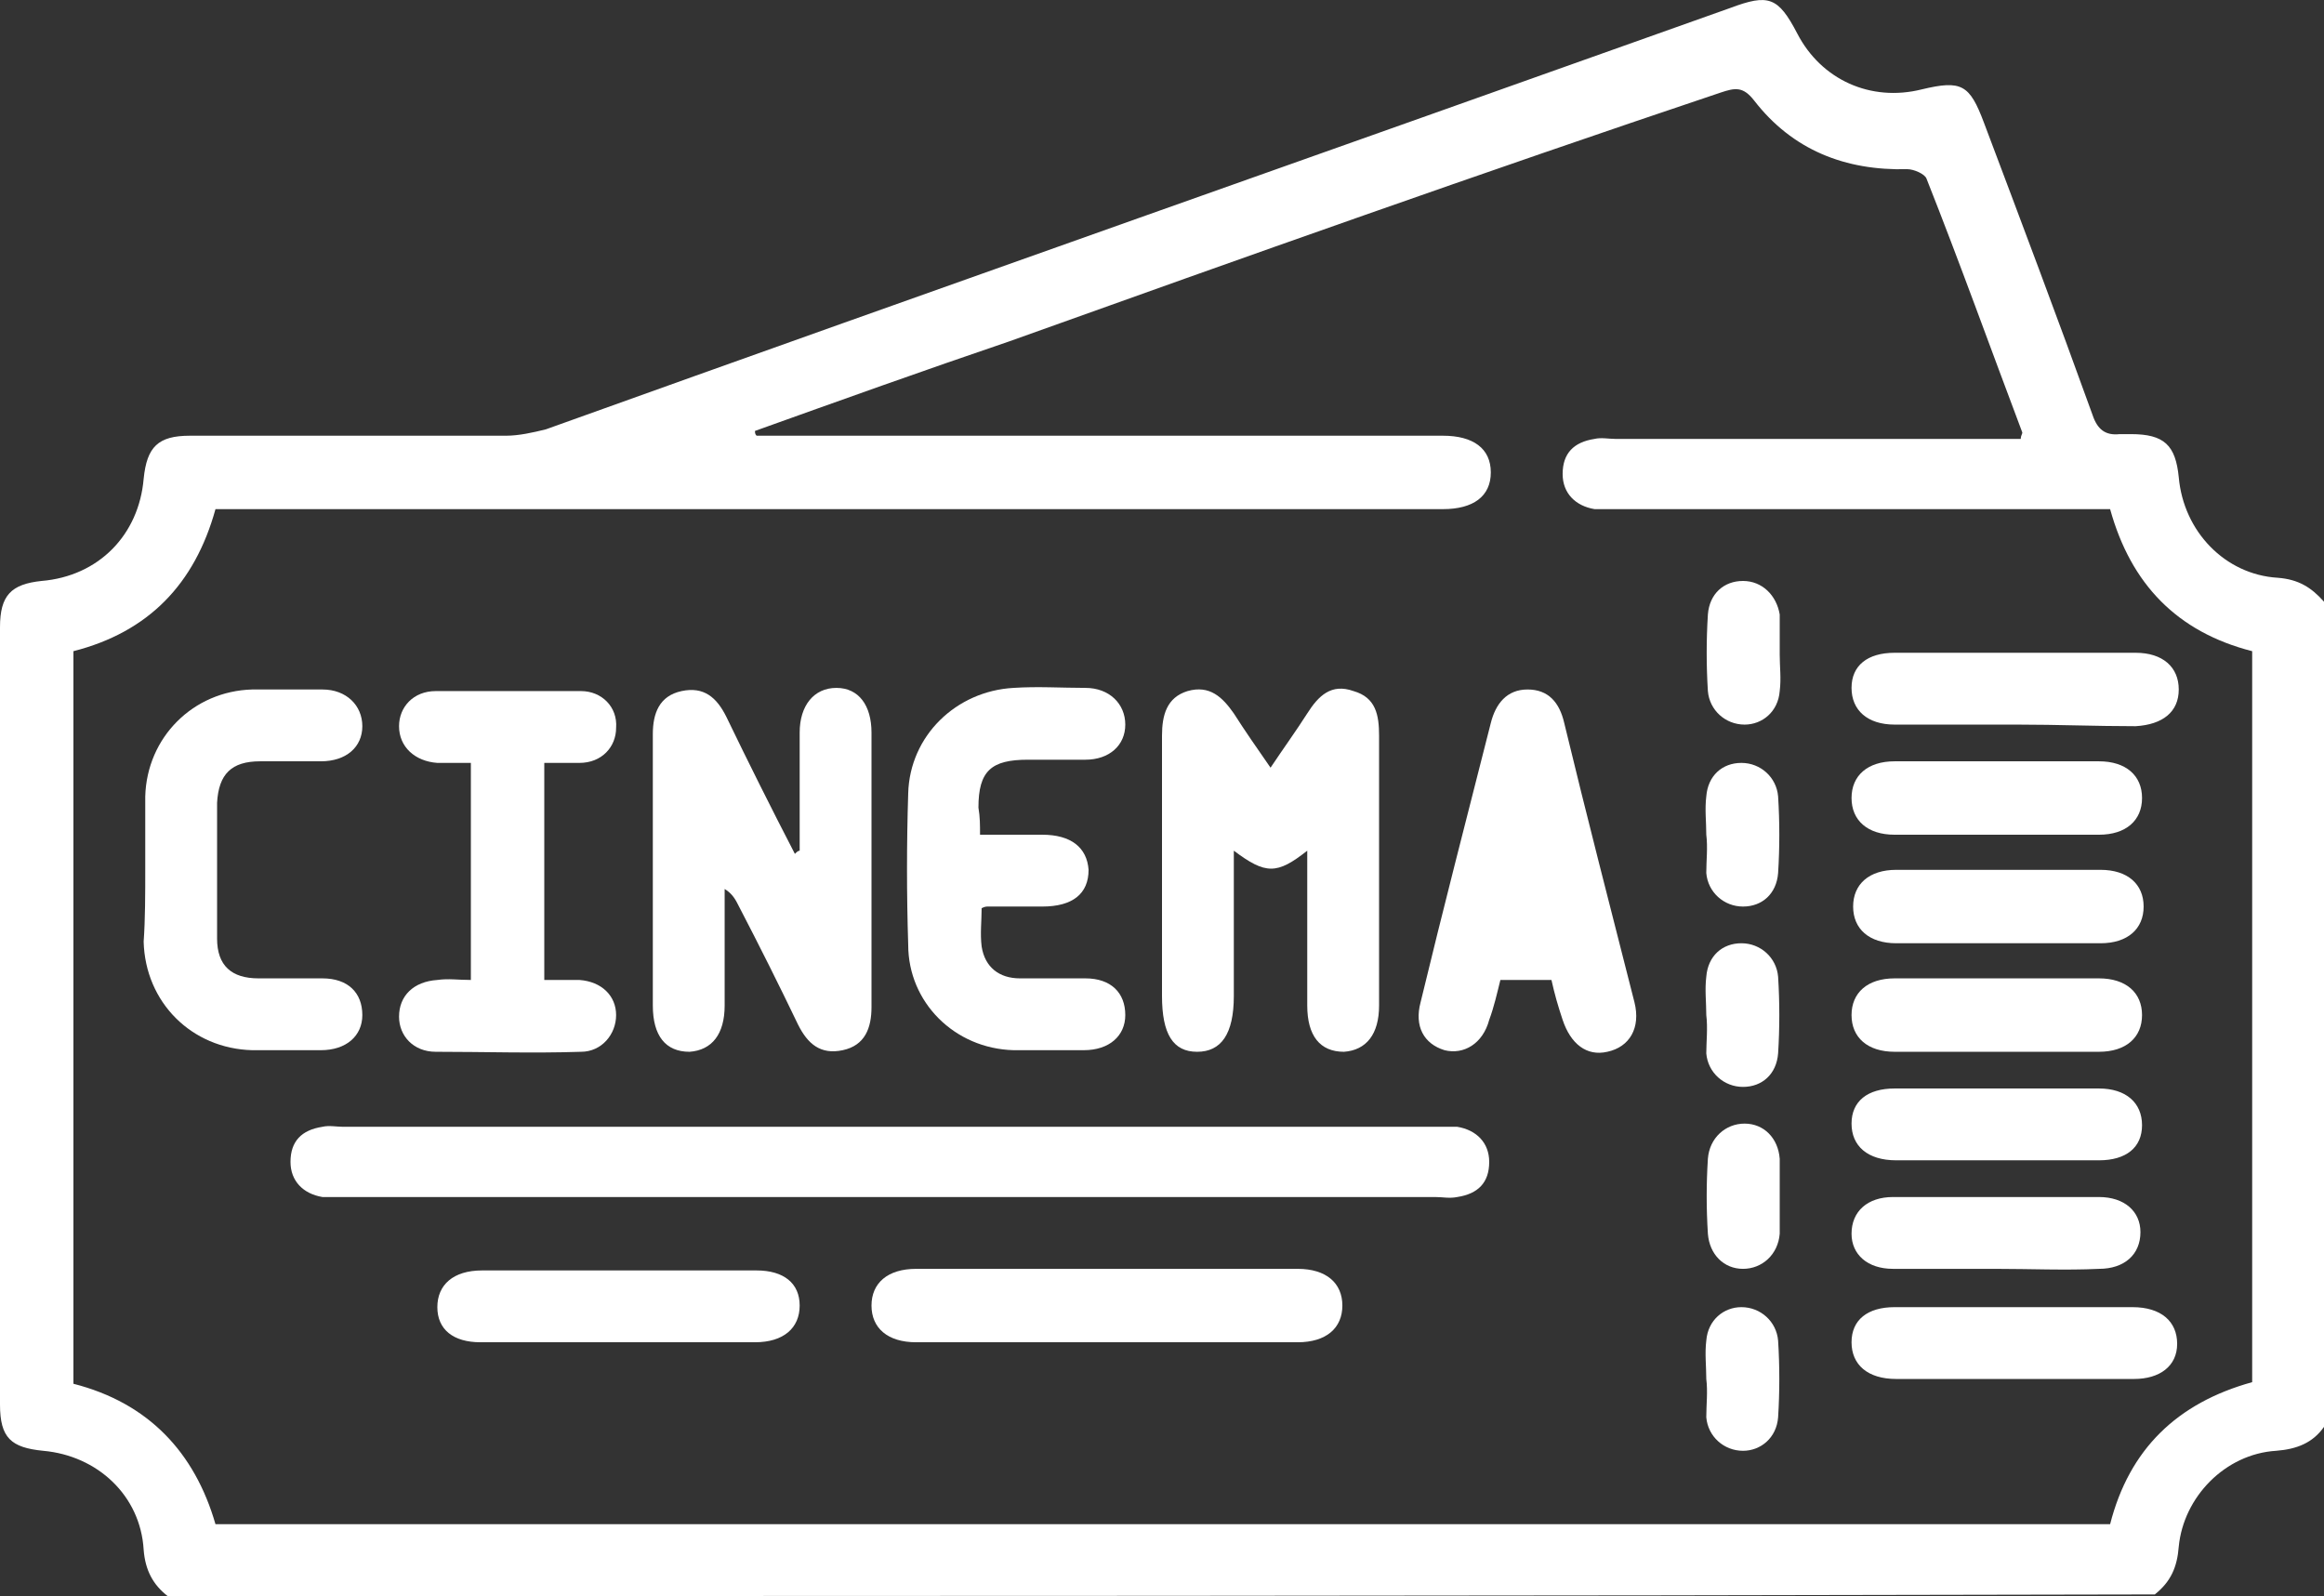<?xml version="1.0" encoding="utf-8"?>
<!-- Generator: Adobe Illustrator 26.3.1, SVG Export Plug-In . SVG Version: 6.00 Build 0)  -->
<svg version="1.1" id="Layer_1" xmlns="http://www.w3.org/2000/svg" xmlns:xlink="http://www.w3.org/1999/xlink" x="0px" y="0px"
	 viewBox="0 0 145.6 100" style="enable-background:new 0 0 145.6 100;" xml:space="preserve">
<rect x="0" y="0" width="145.6" height="100" fill="#333333" stroke="none"/>
<style type="text/css">
	.st0{fill:#FFFFFF;}
</style>
<g>
	<path class="st0" d="M10.5,100c-0.9-0.7-1.4-1.6-1.5-2.9c-0.2-3.4-2.9-5.9-6.3-6.2C0.7,90.7,0,90.1,0,88c0-16.2,0-32.5,0-48.7
		c0-2,0.7-2.7,2.6-2.9c3.6-0.3,6.1-2.9,6.4-6.4c0.2-2,0.9-2.7,2.9-2.7c6.6,0,13.2,0,19.8,0c0.8,0,1.7-0.2,2.5-0.4
		C59,18,83.7,9.3,108.4,0.5c2.4-0.9,3-0.7,4.2,1.6c1.5,2.9,4.6,4.3,7.8,3.5c2.5-0.6,3-0.3,3.9,2.1c2.3,6.1,4.6,12.2,6.8,18.3
		c0.3,0.9,0.8,1.3,1.7,1.2c0.2,0,0.5,0,0.7,0c2.1,0,2.8,0.7,3,2.7c0.3,3.4,2.9,6.1,6.2,6.3c1.3,0.1,2.1,0.6,2.9,1.5
		c0,17.2,0,34.5,0,51.7c-0.7,1-1.7,1.4-3,1.5c-3.2,0.2-5.8,2.9-6.1,6c-0.1,1.3-0.5,2.2-1.5,3C93.6,100,52,100,10.5,100z M47.3,27
		c0,0.1,0,0.2,0.1,0.3c0.5,0,1,0,1.6,0c13.8,0,27.6,0,41.4,0c1.9,0,3,0.8,3,2.3c0,1.5-1.1,2.3-3,2.3c-0.3,0-0.7,0-1,0
		c-24.7,0-49.4,0-74.1,0c-0.6,0-1.1,0-1.8,0c-1.3,4.7-4.2,7.7-8.9,8.9c0,15.3,0,30.6,0,45.9c4.7,1.2,7.6,4.3,8.9,8.8
		c39.6,0,79.2,0,118.7,0c1.2-4.7,4.2-7.6,8.9-8.9c0-15.3,0-30.6,0-45.8c-4.7-1.2-7.6-4.2-8.9-8.9c-0.6,0-1.1,0-1.6,0
		c-9.8,0-19.5,0-29.3,0c-0.5,0-1,0-1.4,0c-1.2-0.2-2-1-2-2.2c0-1.3,0.7-2,2-2.2c0.4-0.1,0.9,0,1.3,0c8,0,15.9,0,23.9,0
		c0.5,0,1,0,1.5,0c0-0.2,0.1-0.3,0.1-0.4c-2-5.3-3.9-10.6-6-15.9c-0.1-0.3-0.8-0.6-1.2-0.6c-3.9,0.1-7.2-1.2-9.6-4.3
		c-0.7-0.9-1.2-0.8-2.1-0.5C92.9,10.8,78,16.1,63.2,21.4C57.9,23.2,52.6,25.1,47.3,27z"/>
	<path class="st0" d="M55.6,75c-11.3,0-22.7,0-34,0c-0.5,0-1,0-1.4,0c-1.2-0.2-2-1-2-2.2c0-1.3,0.7-2,2-2.2c0.4-0.1,0.9,0,1.3,0
		c22.8,0,45.7,0,68.5,0c0.4,0,0.9,0,1.3,0c1.2,0.2,2,1,2,2.2c0,1.3-0.7,2-2,2.2c-0.5,0.1-0.9,0-1.4,0C78.5,75,67,75,55.6,75z"/>
	<path class="st0" d="M50.1,53.3c0-2.5,0-4.9,0-7.4c0-1.7,0.9-2.8,2.3-2.8c1.4,0,2.2,1.1,2.2,2.8c0,5.7,0,11.4,0,17.2
		c0,1.3-0.4,2.4-1.8,2.7c-1.4,0.3-2.2-0.4-2.8-1.6c-1.2-2.5-2.4-4.9-3.7-7.4c-0.2-0.4-0.4-0.8-0.9-1.1c0,2.4,0,4.9,0,7.3
		c0,1.8-0.8,2.8-2.2,2.9c-1.5,0-2.3-1-2.3-2.9c0-5.7,0-11.4,0-17c0-1.3,0.4-2.4,1.8-2.7c1.4-0.3,2.2,0.4,2.8,1.6
		c1.4,2.9,2.8,5.7,4.3,8.6C49.9,53.4,50,53.3,50.1,53.3z"/>
	<path class="st0" d="M81.9,53.3c-1.9,1.5-2.6,1.5-4.6,0c0,3.1,0,6.1,0,9.1c0,2.4-0.8,3.5-2.3,3.5c-1.5,0-2.2-1.1-2.2-3.5
		c0-5.4,0-10.9,0-16.3c0-1.3,0.3-2.4,1.6-2.8c1.4-0.4,2.2,0.4,2.9,1.4c0.7,1.1,1.4,2.1,2.3,3.4c0.8-1.2,1.6-2.3,2.3-3.4
		c0.7-1.1,1.5-1.9,2.9-1.4c1.4,0.4,1.6,1.5,1.6,2.8c0,5.6,0,11.3,0,16.9c0,1.8-0.8,2.8-2.2,2.9c-1.5,0-2.3-1-2.3-2.9
		C81.9,59.8,81.9,56.6,81.9,53.3z"/>
	<path class="st0" d="M61.4,52.3c1.4,0,2.7,0,3.9,0c1.8,0,2.8,0.8,2.9,2.2c0,1.5-1,2.3-2.9,2.3c-1.1,0-2.3,0-3.4,0
		c-0.1,0-0.2,0-0.4,0.1c0,0.8-0.1,1.6,0,2.4c0.2,1.3,1.1,2,2.4,2c1.4,0,2.7,0,4.1,0c1.6,0,2.5,0.9,2.5,2.3c0,1.3-1,2.2-2.6,2.2
		c-1.5,0-2.9,0-4.4,0c-3.7-0.1-6.6-3-6.6-6.6c-0.1-3.2-0.1-6.3,0-9.5c0.1-3.6,3-6.4,6.6-6.6c1.5-0.1,3,0,4.5,0c1.5,0,2.5,1,2.5,2.3
		c0,1.3-1,2.2-2.5,2.2c-1.2,0-2.4,0-3.6,0c-2.3,0-3.1,0.7-3.1,3C61.4,51.2,61.4,51.7,61.4,52.3z"/>
	<path class="st0" d="M97.2,61.4c-1.1,0-2.1,0-3.2,0c-0.2,0.8-0.4,1.7-0.7,2.5c-0.4,1.5-1.6,2.2-2.8,1.9c-1.3-0.4-1.9-1.5-1.5-3
		c1.4-5.8,2.9-11.6,4.4-17.5c0.3-1.2,1-2.1,2.3-2.1c1.3,0,2,0.8,2.3,2.1c1.4,5.8,2.9,11.6,4.4,17.5c0.4,1.6-0.3,2.8-1.7,3.1
		c-1.3,0.3-2.3-0.5-2.8-2C97.6,63,97.4,62.3,97.2,61.4z"/>
	<path class="st0" d="M29.5,61.4c0-4.6,0-9,0-13.6c-0.7,0-1.4,0-2.1,0c-1.4-0.1-2.4-1-2.4-2.3c0-1.2,0.9-2.2,2.3-2.2
		c3,0,6.1,0,9.1,0c1.3,0,2.3,1,2.2,2.3c0,1.2-0.9,2.2-2.3,2.2c-0.7,0-1.4,0-2.2,0c0,4.6,0,9,0,13.6c0.7,0,1.4,0,2.2,0
		c1.4,0.1,2.3,1,2.3,2.2c0,1.2-0.9,2.3-2.2,2.3c-3,0.1-6.1,0-9.1,0c-1.4,0-2.3-1-2.3-2.2c0-1.3,0.9-2.2,2.4-2.3
		C28.1,61.3,28.7,61.4,29.5,61.4z"/>
	<path class="st0" d="M9.1,54.4c0-1.5,0-3,0-4.5c0.1-3.7,3-6.6,6.7-6.7c1.5,0,2.9,0,4.4,0c1.5,0,2.5,1,2.5,2.3c0,1.3-1,2.2-2.6,2.2
		c-1.3,0-2.6,0-3.8,0c-1.8,0-2.6,0.8-2.7,2.6c0,2.8,0,5.7,0,8.5c0,1.7,0.9,2.5,2.6,2.5c1.3,0,2.7,0,4,0c1.6,0,2.5,0.9,2.5,2.3
		c0,1.3-1,2.2-2.6,2.2c-1.4,0-2.8,0-4.3,0c-3.8-0.1-6.7-3-6.8-6.8C9.1,57.6,9.1,56,9.1,54.4z"/>
	<path class="st0" d="M69.4,79.5c4,0,8,0,11.9,0c1.8,0,2.8,0.9,2.8,2.3c0,1.4-1,2.3-2.8,2.3c-8,0-15.9,0-23.9,0
		c-1.8,0-2.8-0.9-2.8-2.3c0-1.4,1-2.3,2.8-2.3C61.4,79.5,65.4,79.5,69.4,79.5z"/>
	<path class="st0" d="M38.6,84.1c-2.8,0-5.7,0-8.5,0c-1.7,0-2.7-0.8-2.7-2.2c0-1.4,1-2.3,2.8-2.3c5.7,0,11.5,0,17.2,0
		c1.7,0,2.7,0.8,2.7,2.2c0,1.4-1,2.3-2.8,2.3C44.4,84.1,41.5,84.1,38.6,84.1z"/>
	<path class="st0" d="M126.4,45.4c-2.6,0-5.1,0-7.7,0c-1.7,0-2.7-0.9-2.7-2.3c0-1.4,1-2.2,2.7-2.2c5,0,10,0,15.1,0
		c1.7,0,2.7,0.9,2.7,2.3c0,1.4-1,2.2-2.7,2.3C131.3,45.5,128.9,45.4,126.4,45.4z"/>
	<path class="st0" d="M126.2,86.4c-2.5,0-4.9,0-7.4,0c-1.8,0-2.8-0.9-2.8-2.3c0-1.4,1-2.2,2.7-2.2c5,0,10,0,14.9,0
		c1.8,0,2.8,0.9,2.8,2.3c0,1.4-1.1,2.2-2.7,2.2C131.2,86.4,128.7,86.4,126.2,86.4z"/>
	<path class="st0" d="M125,52.3c-2.1,0-4.2,0-6.3,0c-1.7,0-2.7-0.9-2.7-2.3c0-1.4,1-2.3,2.7-2.3c4.3,0,8.5,0,12.8,0
		c1.7,0,2.7,0.9,2.7,2.3c0,1.4-1,2.3-2.7,2.3C129.4,52.3,127.2,52.3,125,52.3z"/>
	<path class="st0" d="M125.3,54.5c2.1,0,4.2,0,6.3,0c1.7,0,2.7,0.9,2.7,2.3c0,1.4-1,2.3-2.7,2.3c-4.3,0-8.5,0-12.8,0
		c-1.7,0-2.7-0.9-2.7-2.3c0-1.4,1-2.3,2.7-2.3C120.9,54.5,123.1,54.5,125.3,54.5z"/>
	<path class="st0" d="M125.1,65.9c-2.1,0-4.3,0-6.4,0c-1.7,0-2.7-0.9-2.7-2.3c0-1.4,1-2.3,2.7-2.3c4.3,0,8.5,0,12.8,0
		c1.7,0,2.7,0.9,2.7,2.3c0,1.4-1,2.3-2.7,2.3C129.4,65.9,127.3,65.9,125.1,65.9z"/>
	<path class="st0" d="M125.1,72.7c-2.1,0-4.2,0-6.3,0c-1.8,0-2.8-0.9-2.8-2.3c0-1.4,1-2.2,2.7-2.2c4.3,0,8.5,0,12.8,0
		c1.7,0,2.7,0.9,2.7,2.3c0,1.4-1,2.2-2.7,2.2C129.4,72.7,127.2,72.7,125.1,72.7z"/>
	<path class="st0" d="M125,79.5c-2.1,0-4.3,0-6.4,0c-1.6,0-2.6-0.9-2.6-2.2c0-1.4,1-2.3,2.6-2.3c4.3,0,8.6,0,12.9,0
		c1.6,0,2.6,0.9,2.6,2.2c0,1.4-1,2.3-2.6,2.3C129.4,79.6,127.2,79.5,125,79.5z"/>
	<path class="st0" d="M111.5,41c0,0.8,0.1,1.5,0,2.3c-0.1,1.3-1.1,2.1-2.2,2.1c-1.2,0-2.2-0.9-2.3-2.1c-0.1-1.6-0.1-3.2,0-4.8
		c0.1-1.3,1-2.1,2.2-2.1c1.2,0,2.1,0.9,2.3,2.1c0,0.1,0,0.2,0,0.3C111.5,39.5,111.5,40.3,111.5,41C111.5,41,111.5,41,111.5,41z"/>
	<path class="st0" d="M106.9,52.3c0-0.8-0.1-1.6,0-2.4c0.1-1.3,1-2.1,2.2-2.1c1.2,0,2.2,0.9,2.3,2.1c0.1,1.6,0.1,3.2,0,4.8
		c-0.1,1.3-1,2.1-2.2,2.1c-1.2,0-2.2-0.9-2.3-2.1C106.9,53.9,107,53.1,106.9,52.3z"/>
	<path class="st0" d="M106.9,63.6c0-0.8-0.1-1.6,0-2.4c0.1-1.3,1-2.1,2.2-2.1c1.2,0,2.2,0.9,2.3,2.1c0.1,1.6,0.1,3.2,0,4.8
		c-0.1,1.3-1,2.1-2.2,2.1c-1.2,0-2.2-0.9-2.3-2.1C106.9,65.3,107,64.4,106.9,63.6z"/>
	<path class="st0" d="M111.5,75c0,0.8,0,1.5,0,2.3c-0.1,1.3-1.1,2.2-2.3,2.2c-1.2,0-2.1-0.9-2.2-2.2c-0.1-1.6-0.1-3.1,0-4.7
		c0.1-1.3,1.1-2.2,2.3-2.2c1.2,0,2.1,0.9,2.2,2.2c0,0.1,0,0.2,0,0.3C111.5,73.6,111.5,74.3,111.5,75C111.5,75,111.5,75,111.5,75z"/>
	<path class="st0" d="M106.9,86.4c0-0.8-0.1-1.6,0-2.4c0.1-1.3,1.1-2.1,2.2-2.1c1.2,0,2.2,0.9,2.3,2.1c0.1,1.6,0.1,3.2,0,4.8
		c-0.1,1.3-1.1,2.1-2.2,2.1c-1.2,0-2.2-0.9-2.3-2.1C106.9,88,107,87.2,106.9,86.4z"/>
</g>
</svg>
